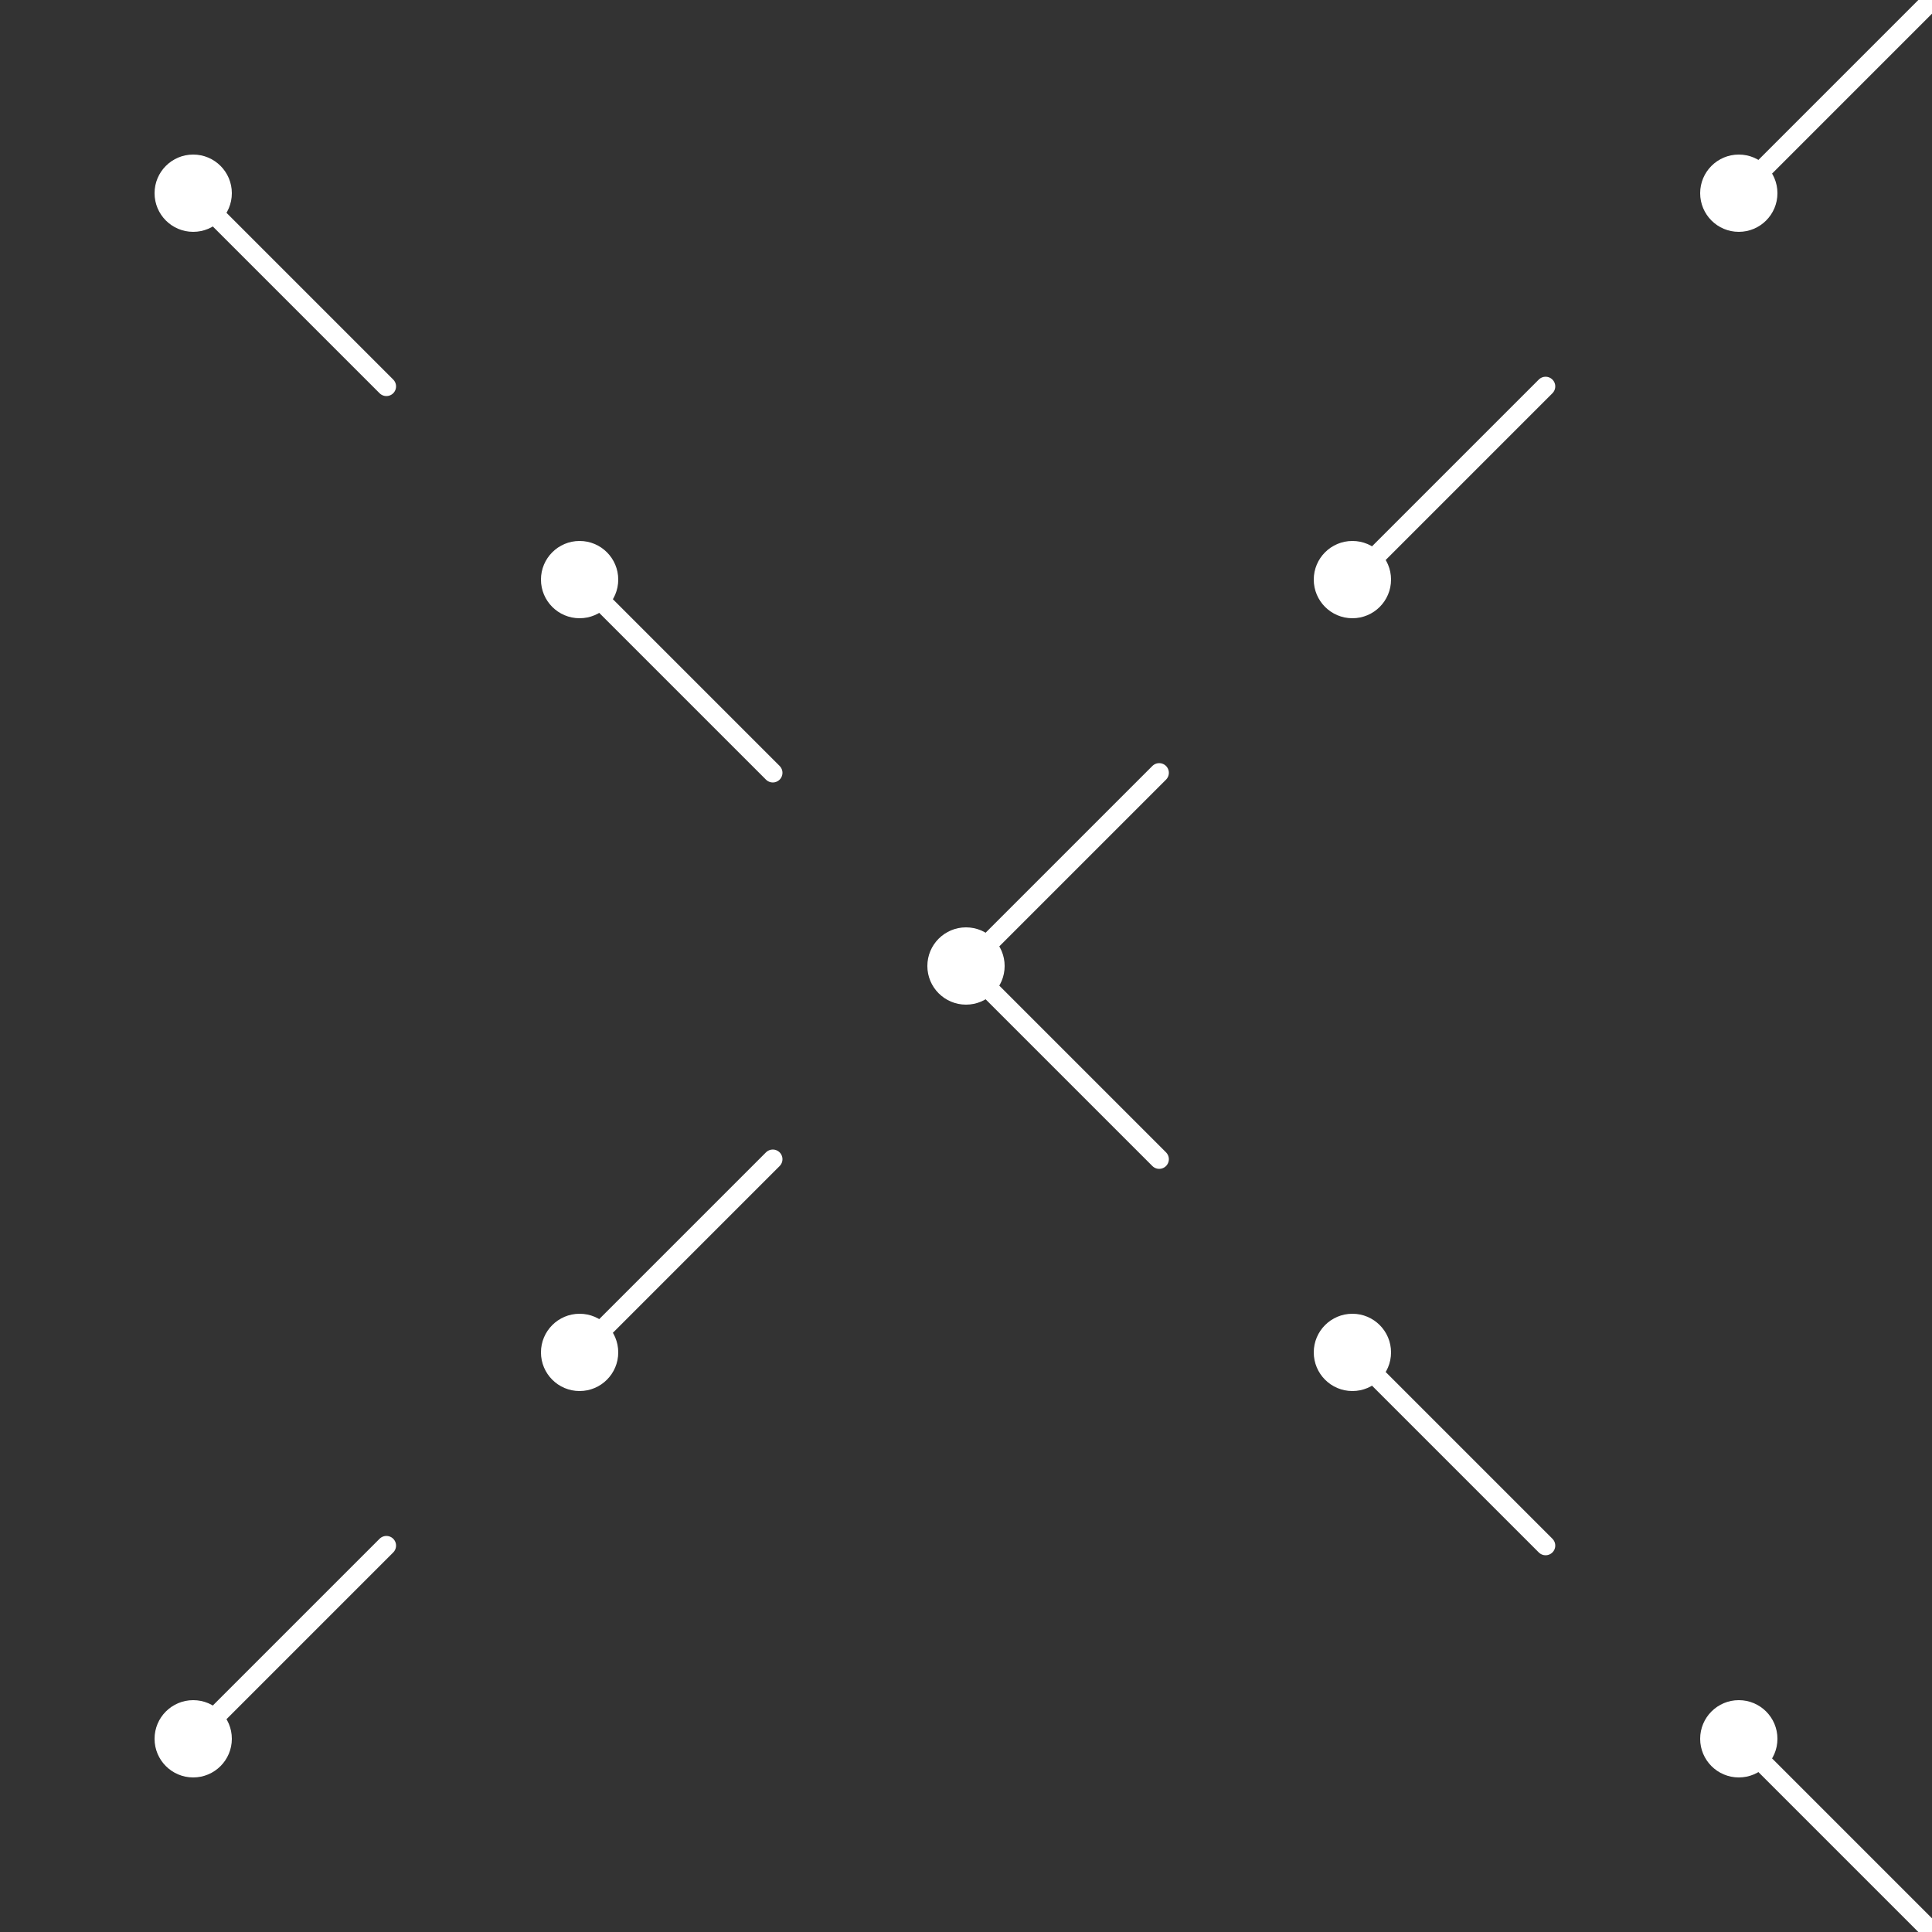 <svg width="100" height="100" viewBox="0 0 100 100" fill="none" xmlns="http://www.w3.org/2000/svg">
  <rect x="0" y="0" width="100" height="100" fill="#333333" stroke="none"/>
  <path d="M10 10L20 20M30 30L40 40M50 50L60 60M70 70L80 80M90 90L100 100" stroke="white" stroke-width="1" stroke-linecap="round"/>
  <path d="M10 90L20 80M30 70L40 60M50 50L60 40M70 30L80 20M90 10L100 0" stroke="white" stroke-width="1" stroke-linecap="round"/>
  <circle cx="10" cy="10" r="2" fill="white"/>
  <circle cx="30" cy="30" r="2" fill="white"/>
  <circle cx="50" cy="50" r="2" fill="white"/>
  <circle cx="70" cy="70" r="2" fill="white"/>
  <circle cx="90" cy="90" r="2" fill="white"/>
  <circle cx="10" cy="90" r="2" fill="white"/>
  <circle cx="30" cy="70" r="2" fill="white"/>
  <circle cx="70" cy="30" r="2" fill="white"/>
  <circle cx="90" cy="10" r="2" fill="white"/>
</svg> 
